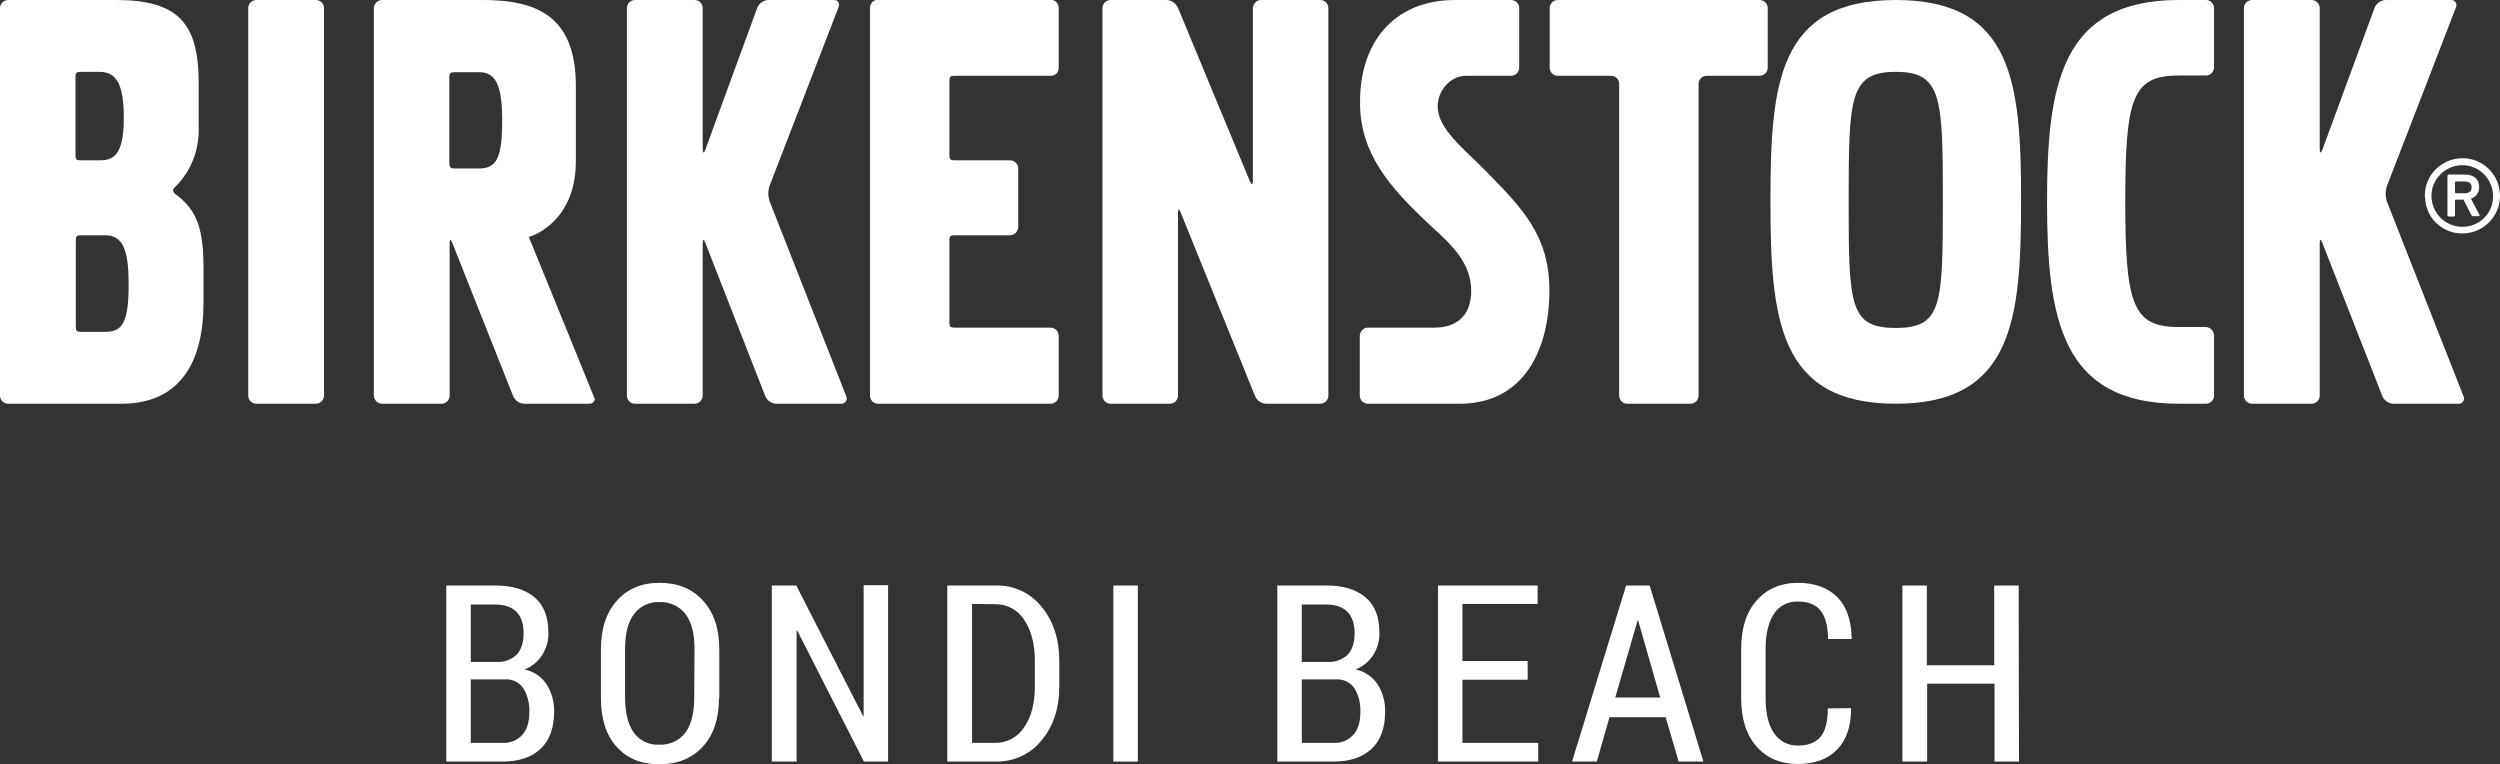 <!-- Generator: Adobe Illustrator 21.1.0, SVG Export Plug-In  -->
<svg version="1.1"
	 xmlns="http://www.w3.org/2000/svg" xmlns:xlink="http://www.w3.org/1999/xlink" xmlns:a="http://ns.adobe.com/AdobeSVGViewerExtensions/3.0/"
	 x="0px" y="0px" width="827.9px" height="253px" viewBox="0 0 827.9 253" style="enable-background:new 0 0 827.9 253;"
	 xml:space="preserve">
<rect x="0" y="0" width="827.9" height="253" fill="#333333" stroke="none"/>
<style type="text/css">
	.st0{fill:#FFFFFF;}
</style>
<defs>
</defs>
<g id="Layer_2_1_">
	<g id="Layer_1-2_1_">
		<path class="st0" d="M147.8,252.2v-58.3h16.3c5.5,0,9.8,1.3,12.9,3.9c3.1,2.6,4.6,6.5,4.6,11.8c0.1,2.6-0.7,5.2-2.1,7.4
			c-1.4,2.1-3.4,3.8-5.8,4.7c3,0.6,5.6,2.4,7.3,4.9c1.7,2.7,2.6,5.9,2.5,9.1c0,5.4-1.5,9.5-4.5,12.3s-7.2,4.2-12.6,4.2L147.8,252.2z
			 M155.9,219.2h8.9c2.3,0.1,4.6-0.8,6.3-2.4c1.5-1.6,2.3-4,2.3-7c0-3.2-0.8-5.6-2.4-7.2c-1.6-1.6-3.9-2.4-7-2.4h-8.1L155.9,219.2z
			 M155.9,225v21h10.4c2.5,0.2,5-0.8,6.7-2.7c1.6-1.8,2.3-4.3,2.3-7.6c0.1-2.8-0.6-5.5-2-7.8c-1.4-2-3.7-3.1-6.2-2.9L155.9,225z"/>
		<path class="st0" d="M238.1,231.1c0,6.9-1.8,12.3-5.4,16.2c-3.6,3.9-8.4,5.8-14.4,5.8c-5.9,0-10.6-1.9-14.1-5.8
			c-3.5-3.9-5.2-9.2-5.2-16.2v-16c0-6.9,1.8-12.3,5.3-16.2s8.2-5.9,14.1-5.9c6,0,10.8,1.9,14.4,5.9c3.6,3.9,5.4,9.3,5.4,16.2V231.1z
			 M230,214.9c0-5.1-1-8.9-3-11.6c-2.1-2.6-5.3-4.1-8.6-3.9c-3.3-0.2-6.4,1.3-8.4,3.9c-2,2.6-3,6.5-3,11.6v16.1c0,5.1,1,9,2.9,11.6
			c1.9,2.7,5.1,4.2,8.4,4c3.3,0.2,6.6-1.3,8.6-3.9c2-2.6,3-6.5,3-11.7L230,214.9z"/>
		<path class="st0" d="M294.2,252.2h-8.1L264,208.8l-0.2,0.1v43.3h-8.2v-58.3h8.1l22.1,43.2l0.2-0.1v-43.2h8.1V252.2z"/>
		<path class="st0" d="M313.7,252.2v-58.3h16c5.9-0.2,11.5,2.4,15.2,7c3.9,4.7,5.9,10.7,5.9,18v8.3c0,7.4-2,13.4-5.9,18
			c-3.7,4.6-9.3,7.1-15.2,7L313.7,252.2z M321.9,200v46h7.6c3.9,0.1,7.6-1.9,9.7-5.2c2.4-3.5,3.5-8,3.5-13.6v-8.4
			c0-5.5-1.2-10-3.5-13.5c-2.1-3.3-5.7-5.3-9.7-5.2L321.9,200z"/>
		<path class="st0" d="M376.8,252.2h-8.1v-58.3h8.1V252.2z"/>
		<path class="st0" d="M423,252.2v-58.3h16.3c5.5,0,9.8,1.3,12.9,3.9c3.1,2.6,4.6,6.5,4.6,11.8c0.1,2.6-0.7,5.2-2.1,7.4
			c-1.4,2.1-3.4,3.8-5.8,4.7c3,0.6,5.6,2.4,7.3,4.9c1.7,2.7,2.6,5.9,2.5,9.1c0,5.4-1.5,9.5-4.5,12.3s-7.2,4.2-12.6,4.2L423,252.2z
			 M431.1,219.2h8.9c2.3,0.1,4.6-0.8,6.3-2.4c1.5-1.6,2.3-4,2.3-7c0-3.2-0.8-5.6-2.4-7.2c-1.6-1.6-3.9-2.4-7-2.4h-8.1L431.1,219.2z
			 M431.1,225v21h10.4c2.5,0.2,5-0.8,6.7-2.7c1.6-1.8,2.3-4.3,2.3-7.6c0.1-2.8-0.6-5.5-2-7.8c-1.4-2-3.7-3.1-6.2-2.9L431.1,225z"/>
		<path class="st0" d="M505.9,225.1h-21.6V246h25.1v6.2h-33.2v-58.3h33v6.1h-24.9v18.9h21.6L505.9,225.1z"/>
		<path class="st0" d="M551.6,237.5H533l-4.2,14.7h-8.2l17.9-58.3h7.8l17.8,58.3h-8.2L551.6,237.5z M534.9,231h14.9l-7.3-25.5h-0.2
			L534.9,231z"/>
		<path class="st0" d="M612.9,234.5l0.1,0.2c0,5.8-1.5,10.3-4.6,13.5c-3.1,3.2-7.4,4.8-13,4.8c-5.7,0-10.3-1.9-13.7-5.8
			c-3.4-3.8-5.1-9.2-5.1-16.1V215c0-6.9,1.7-12.3,5.1-16.1c3.4-3.9,7.9-5.8,13.5-5.9c5.7,0,10.1,1.6,13.2,4.7s4.7,7.7,4.8,13.7
			l-0.1,0.2h-7.7c-0.1-4.3-0.9-7.4-2.5-9.4c-1.6-2-4.1-3-7.6-3c-3.1-0.1-6.1,1.4-7.8,4c-1.8,2.7-2.8,6.6-2.8,11.6v16.3
			c0,5.1,0.9,9,2.8,11.7c1.8,2.7,4.8,4.2,8,4.1c3.3,0,5.8-1,7.4-2.9c1.6-2,2.4-5.1,2.4-9.4L612.9,234.5z"/>
		<path class="st0" d="M668.6,252.2h-8.1v-25.8h-22.3v25.8H630v-58.3h8.1v26.4h22.3v-26.4h8.1L668.6,252.2z"/>
		<path class="st0" d="M582.7,25.1c1.5,0,2.7-1.2,2.7-2.7V2.7c0-1.5-1.2-2.7-2.7-2.7h-66.8c-1.5,0-2.7,1.2-2.7,2.7v19.7
			c0,1.5,1.2,2.7,2.7,2.7h17.6c1.5,0,2.7,1.2,2.7,2.7c0,0,0,0,0,0V131c0,1.5,1.2,2.7,2.7,2.7h20.9c1.5,0,2.7-1.2,2.7-2.7l0,0V27.8
			c0-1.5,1.2-2.7,2.7-2.7c0,0,0,0,0,0H582.7z"/>
		<path class="st0" d="M437.2,133.7c1.5,0,2.7-1.2,2.7-2.7V2.7c0-1.5-1.2-2.7-2.7-2.7h-19.6c-1.5,0-2.7,1.3-2.7,2.8v57
			c0,1.5-0.4,1.6-1,0.2L390.1,2.6c-0.7-1.5-2.1-2.5-3.7-2.6h-18.6c-1.5,0-2.7,1.2-2.7,2.7V131c0,1.5,1.2,2.7,2.7,2.7h19.6
			c1.5,0,2.7-1.2,2.7-2.7V70.6c0-1.5,0.4-1.6,0.9-0.2l24.6,60.7c0.6,1.5,2,2.5,3.6,2.6L437.2,133.7z"/>
		<path class="st0" d="M314.4,79.7c0-1.5,0.3-1.8,1.8-1.8h18.3c1.5,0,2.7-1.3,2.7-2.8V55.8c0-1.5-1.2-2.7-2.7-2.7h-18.3
			c-1.5,0-1.8-0.3-1.8-1.8V26.9c0-1.5,0.3-1.8,1.8-1.8h31.7c1.4,0.1,2.6-1,2.7-2.4c0,0,0-0.1,0-0.1v-20c0-1.5-1.2-2.7-2.7-2.7h-57.1
			c-1.5,0-2.7,1.2-2.7,2.7V131c0,1.5,1.2,2.7,2.7,2.7h57.1c1.5,0,2.7-1.2,2.7-2.7v-19.8c0-1.5-1.2-2.7-2.7-2.7h-31.7
			c-1.5,0-1.8-0.3-1.8-1.8L314.4,79.7z"/>
		<path class="st0" d="M232.7,80.6c0-1.5,0.4-1.5,0.9-0.1l19.8,50.6c0.6,1.5,2,2.5,3.5,2.6h21.5c1,0.1,1.9-0.6,2-1.6
			c0-0.3,0-0.7-0.2-1l-25.4-64.6c-0.5-1.7-0.5-3.4,0.1-5.1l22.8-59c0.4-0.9,0.1-1.9-0.8-2.3C276.6,0,276.2,0,275.9,0h-21.5
			c-1.6,0.1-3,1.1-3.6,2.5l-17.2,47c-0.5,1.4-0.9,1.3-0.9-0.2V2.7c0-1.5-1.2-2.7-2.7-2.7h-19.7c-1.5,0-2.7,1.2-2.7,2.7V131
			c0,1.5,1.2,2.7,2.7,2.7c0,0,0,0,0,0H230c1.5,0,2.7-1.2,2.7-2.7c0,0,0,0,0,0L232.7,80.6z"/>
		<path class="st0" d="M768.2,80.6c0-1.5,0.4-1.5,0.9-0.1l19.8,50.6c0.6,1.5,2,2.5,3.6,2.6h21.5c1,0.1,1.9-0.6,2-1.6
			c0-0.3,0-0.6-0.2-0.9l-25.4-64.6c-0.5-1.7-0.5-3.4,0.1-5.1l22.8-59c0.4-0.8,0.1-1.9-0.8-2.3c-0.3-0.2-0.6-0.2-1-0.2H790
			c-1.6,0.1-3,1.1-3.6,2.5l-17.3,47c-0.5,1.4-0.9,1.3-0.9-0.2V2.7c0-1.5-1.2-2.7-2.7-2.7h-19.7c-1.5,0-2.7,1.2-2.7,2.7V131
			c0,1.5,1.2,2.7,2.7,2.7h19.7c1.5,0,2.7-1.2,2.7-2.7l0,0L768.2,80.6z"/>
		<path class="st0" d="M107.3,2.7c0-1.5-1.2-2.7-2.7-2.7H84.9c-1.5,0-2.7,1.2-2.7,2.7c0,0,0,0,0,0V131c0,1.5,1.2,2.7,2.7,2.7
			c0,0,0,0,0,0h19.7c1.5,0,2.7-1.2,2.7-2.7V2.7z"/>
		<path class="st0" d="M492.2,56.8c-7.9-8-16.1-14.2-16.1-21.6c0-5.1,4.1-10.1,9.4-10.1c1.2,0,10.8,0,14.8,0h0.1
			c1.5,0,2.7-1.2,2.7-2.8V2.7c0-1.5-1.2-2.7-2.7-2.7c0,0,0,0,0,0h-18.5c-20.5,0-31.8,14.3-31.5,34.4c0.1,16.3,9.6,27.5,23,40
			c7.6,6.9,13.8,12.7,13.8,22c0,7.7-4.4,11.9-11.7,12.1H453c-1.5,0-2.7,1.3-2.7,2.8V131c0,1.5,1.2,2.7,2.7,2.7c0,0,0,0,0,0h29.6
			c22.3,0.4,30.5-18.3,30.5-37.5C513.1,77.7,503.7,68.6,492.2,56.8"/>
		<path class="st0" d="M58.1,64.3c-0.4-0.3-0.7-0.7-0.8-1.2c0-0.7,0.9-1.4,0.9-1.4c5.1-5.1,7.8-12.1,7.6-19.4V26.8
			C65.6,8,59.3,0,38.4,0H2.8C1.2,0,0,1.2,0,2.7c0,0,0,0,0,0V131c0,1.5,1.2,2.7,2.7,2.7c0,0,0,0,0,0h37.5c19.6,0,27.2-14,27.2-33.5
			v-11C67.4,76.2,65.5,69.7,58.1,64.3 M25,25.6c0-1.5,0.3-1.8,1.8-1.8H33c5.6,0,8,4.2,8,15.2c0,12.2-3.3,14.1-8,14.1h-6.2
			c-1.5,0-1.8-0.3-1.8-1.8L25,25.6z M34.8,109.9h-7.9c-1.5,0-1.8-0.3-1.8-1.8V79.7c0-1.5,0.3-1.8,1.8-1.8h7.9
			c6.1,0,7.7,5.3,7.8,15.4C42.7,106.8,40.6,109.9,34.8,109.9"/>
		<path class="st0" d="M196.6,131.2l-21.5-52.8h0.3c0,0,2-0.8,2-0.8c6.6-3.3,13.3-10.5,13.3-24.2V28.4c0-23.8-13.9-28.4-31-28.4
			h-33.1c-1.5,0-2.8,1.2-2.8,2.7V131c0,1.5,1.3,2.7,2.8,2.7h19.6c1.5,0,2.7-1.2,2.7-2.7c0,0,0,0,0,0V80.6c0-1.5,0.4-1.5,0.9-0.1
			l20.1,50.6c0.6,1.5,2,2.5,3.6,2.6h21.5c1,0.1,1.9-0.6,2-1.6C196.8,131.8,196.7,131.4,196.6,131.2 M166.3,39.2
			c0.1,13.5-2,16.6-7.8,16.6h-7.8c-1.5,0-1.9-0.3-1.9-1.8V25.7c0-1.5,0.4-1.8,1.9-1.8h7.8C164.6,23.8,166.2,29.1,166.3,39.2"/>
		<path class="st0" d="M721.6,133.7c-38.9,0-43.7-28-43.7-67S682.7,0,721.6,0h8.8c1.5-0.1,2.7,1.1,2.8,2.5c0,0,0,0,0,0v19.8
			c0,1.5-1.2,2.7-2.7,2.7c0,0,0,0,0,0h-8.9c-15.3,0-17.8,7.1-17.8,41.5c0,34.6,2.5,41.8,17.8,41.8h8.8l0,0c1.5,0,2.7,1.2,2.8,2.7
			c0,0,0,0,0,0V131c0,1.5-1.2,2.7-2.7,2.7c0,0,0,0,0,0L721.6,133.7z"/>
		<path class="st0" d="M627.8,0c38.9,0,41.5,27.5,41.5,66.6s-2.7,67.1-41.5,67.1s-41.5-28-41.5-67.1S588.9,0,627.8,0 M627.8,108.6
			c15.3,0,15.6-7.5,15.6-42c0-34.4-0.3-42.8-15.6-42.8s-15.6,8.4-15.6,42.8C612.2,101.2,612.5,108.6,627.8,108.6"/>
		<path class="st0" d="M803,64.8c0-6.9,5.6-12.4,12.5-12.4c6.9,0,12.4,5.6,12.4,12.5c0,6.8-5.6,12.4-12.4,12.4
			c-6.7,0.1-12.3-5.2-12.4-12C803,65.2,803,65,803,64.8 M825.6,64.8c-0.1-5.6-4.7-10.2-10.3-10.1c-5.6,0.1-10.2,4.7-10.1,10.3
			c0.1,5.6,4.6,10.1,10.2,10.1c5.5,0.1,10.1-4.3,10.2-9.8C825.6,65.2,825.6,65,825.6,64.8 M811,71.7c-0.2,0-0.4-0.1-0.5-0.3
			c0,0,0-0.1,0-0.1V58.3c0-0.2,0.1-0.4,0.4-0.5c0,0,0.1,0,0.1,0h5.2c3,0,4.8,1.5,4.8,4.1c0.1,1.8-1.1,3.3-2.7,3.9l2.8,5.4
			c0.1,0.3,0,0.4-0.3,0.4H819c-0.3,0-0.5-0.2-0.6-0.4l-2.6-5.1h-2.5c-0.2,0-0.3,0.1-0.3,0.3v4.8c0,0.2-0.1,0.4-0.4,0.5
			c0,0-0.1,0-0.1,0L811,71.7z M818.5,62c0-1.2-0.7-1.9-2.3-1.9h-2.9c-0.2,0-0.3,0.1-0.3,0.3v3.3c0,0.1,0.1,0.2,0.2,0.3
			c0,0,0.1,0,0.1,0h2.9C817.8,64,818.5,63.3,818.5,62"/>
	</g>
</g>
</svg>

